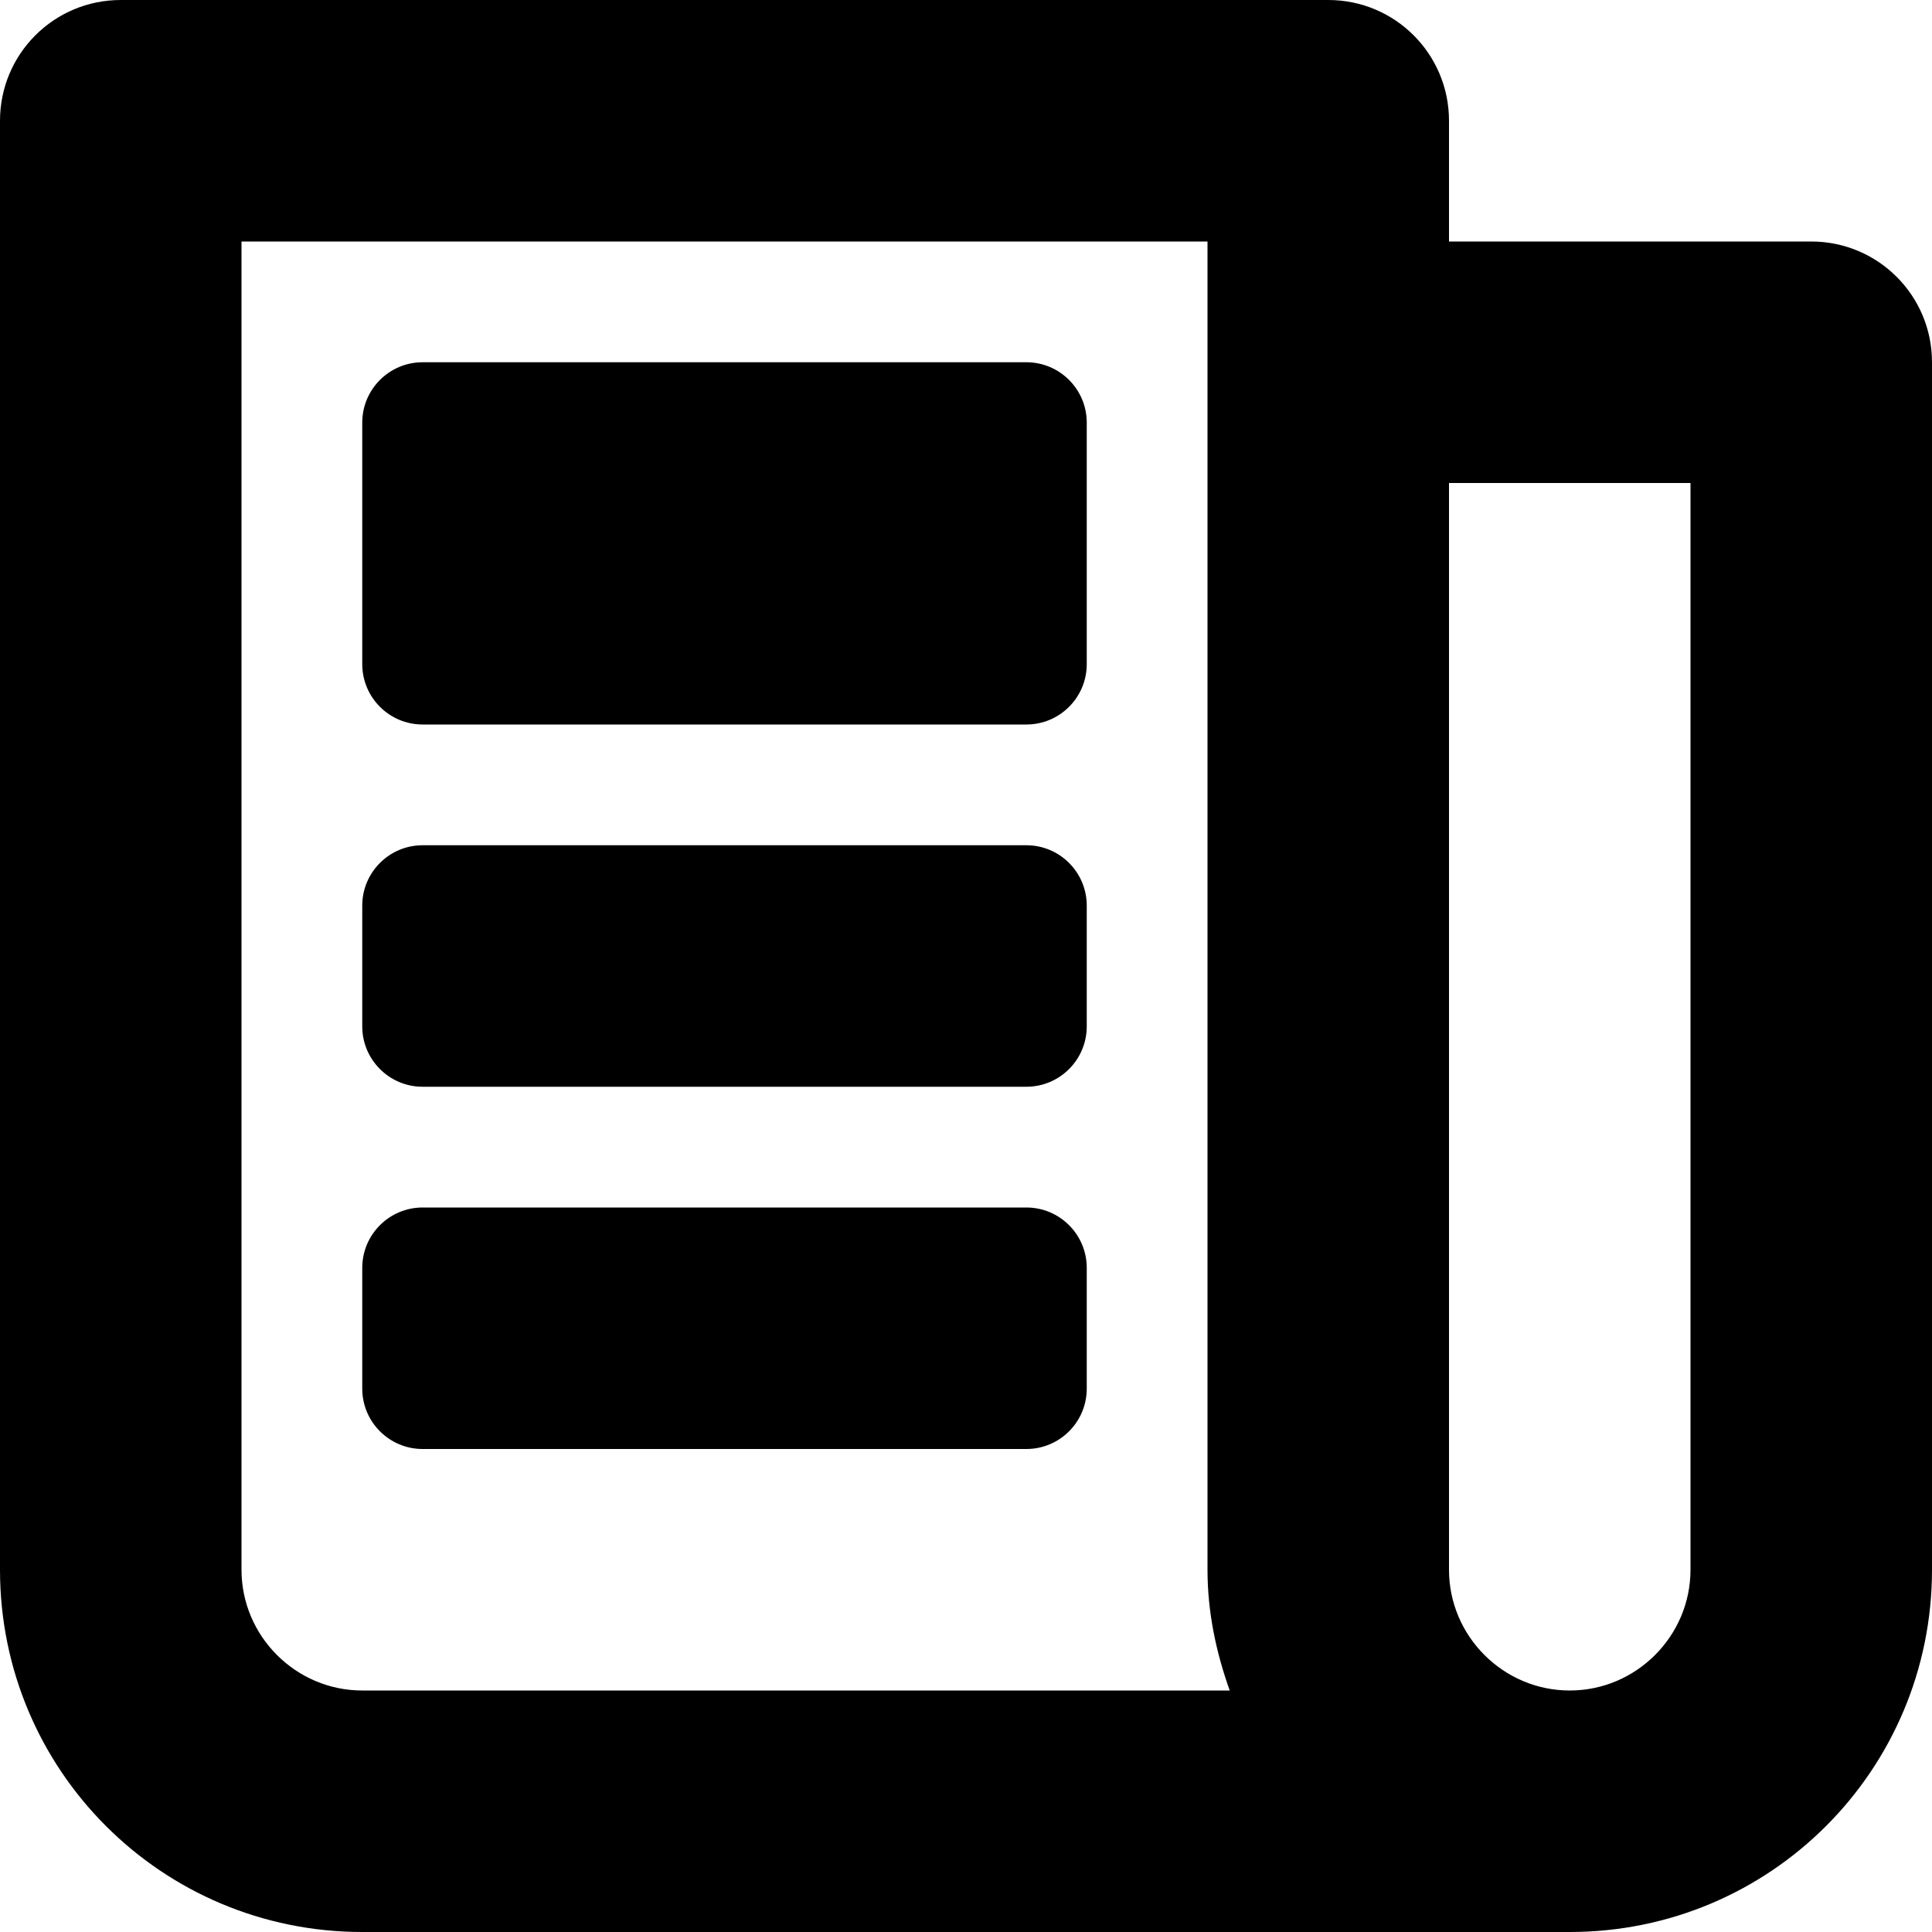 <?xml version="1.0" encoding="iso-8859-1"?>
<!-- Generator: Adobe Illustrator 16.0.0, SVG Export Plug-In . SVG Version: 6.00 Build 0)  -->
<!DOCTYPE svg PUBLIC "-//W3C//DTD SVG 1.1//EN" "http://www.w3.org/Graphics/SVG/1.1/DTD/svg11.dtd">
<svg version="1.1" id="Layer_1" xmlns="http://www.w3.org/2000/svg" xmlns:xlink="http://www.w3.org/1999/xlink" x="0px" y="0px"
	 width="16px" height="16px" viewBox="0 0 16 16" style="enable-background:new 0 0 16 16;" xml:space="preserve">
<g id="Newspaper_4">
	<path d="M15,2h-3V1c0-0.553-0.447-1-1-1H1C0.447,0,0,0.447,0,1v12c0,1.66,1.34,3,3,3h10c1.66,0,3-1.34,3-3V3
		C16,2.447,15.553,2,15,2z M12,4h2v9c0,0.55-0.45,1-1,1s-1-0.45-1-1V4z M2,13V2h8v11c0,0.353,0.072,0.686,0.184,1H3
		C2.45,14,2,13.55,2,13z"/>
	<path d="M8.5,7h-5C3.224,7,3,7.224,3,7.5v1C3,8.776,3.224,9,3.5,9h5C8.776,9,9,8.776,9,8.5v-1C9,7.224,8.776,7,8.5,7z"/>
	<path d="M8.5,3h-5C3.224,3,3,3.224,3,3.5v2C3,5.776,3.224,6,3.5,6h5C8.776,6,9,5.776,9,5.5v-2C9,3.224,8.776,3,8.5,3z"/>
	<path d="M8.5,10h-5C3.224,10,3,10.224,3,10.5v1C3,11.776,3.224,12,3.5,12h5C8.776,12,9,11.776,9,11.5v-1C9,10.224,8.776,10,8.5,10z
		"/>
</g>
<g>
</g>
<g>
</g>
<g>
</g>
<g>
</g>
<g>
</g>
<g>
</g>
<g>
</g>
<g>
</g>
<g>
</g>
<g>
</g>
<g>
</g>
<g>
</g>
<g>
</g>
<g>
</g>
<g>
</g>
</svg>
